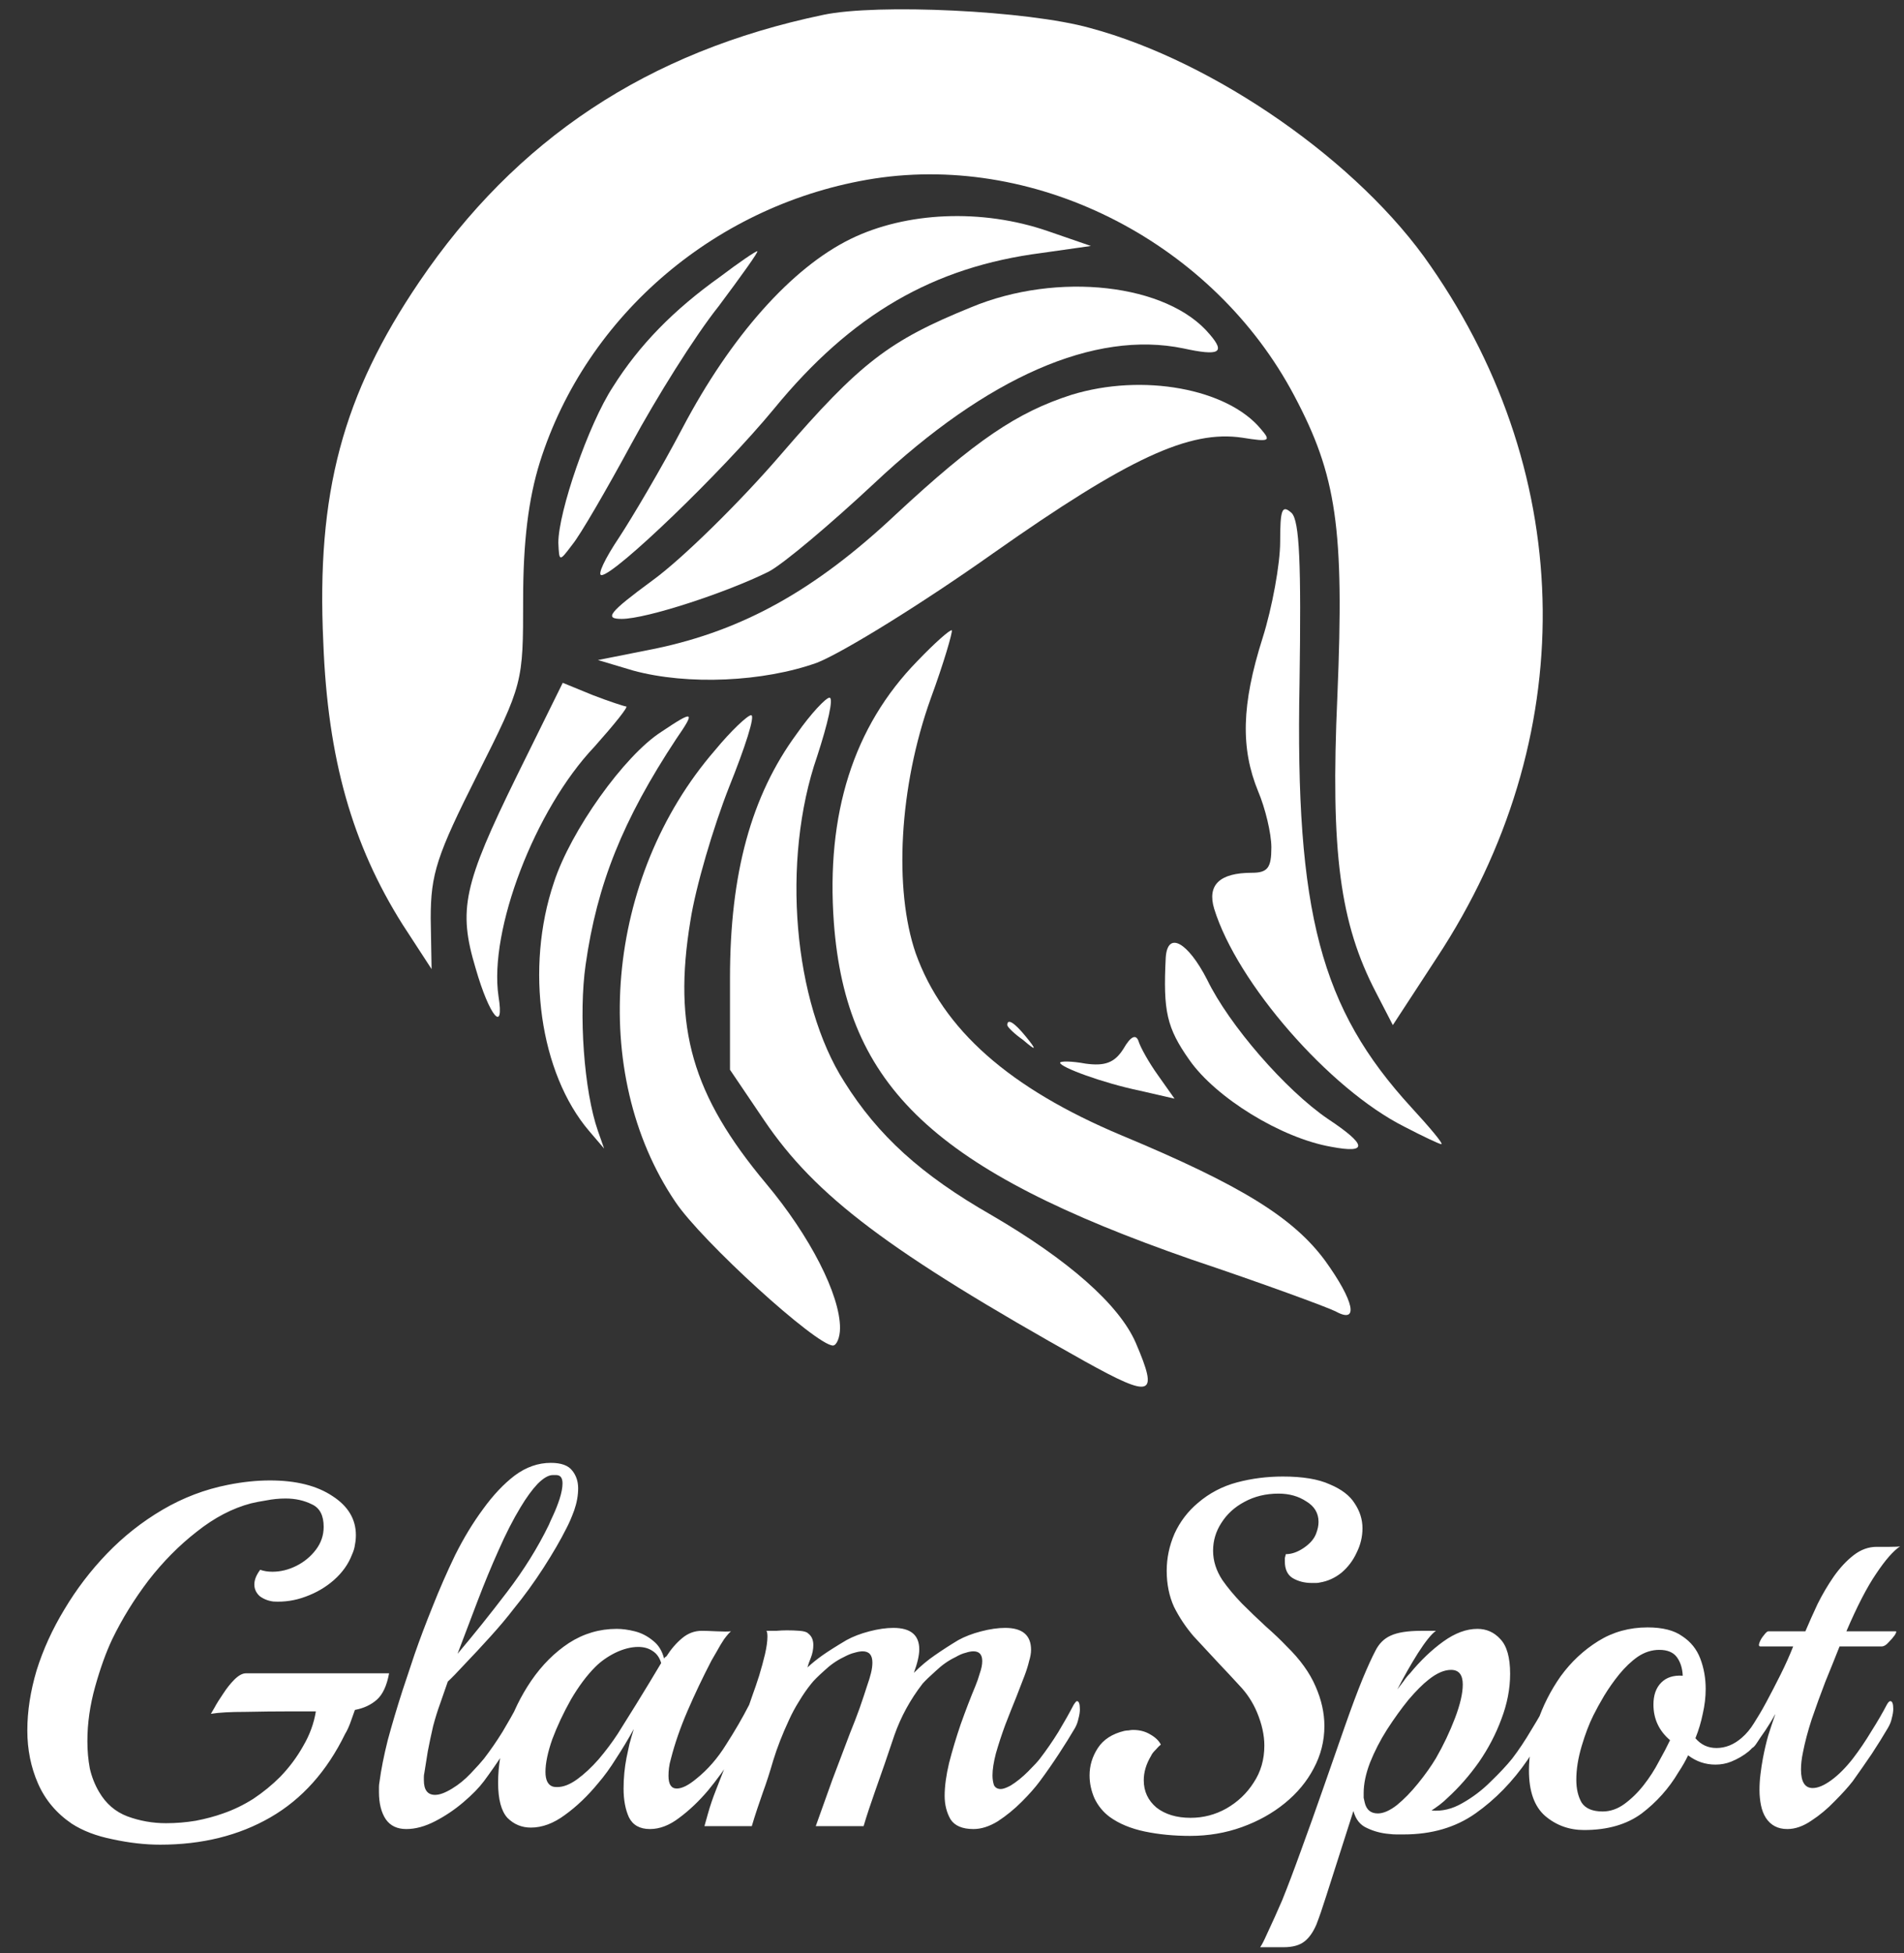 <svg width="195" height="200" viewBox="0 0 195 200" fill="none" xmlns="http://www.w3.org/2000/svg">
<rect x="0" y="0" width="195" height="200" fill="#333333" stroke="none"/>
<path d="M16.399 188.9C14.866 188.9 13.249 188.717 11.549 188.35C9.882 188.017 8.482 187.483 7.349 186.75C5.782 185.683 4.632 184.317 3.899 182.65C3.166 180.983 2.799 179.167 2.799 177.2C2.799 175.233 3.116 173.183 3.749 171.05C4.416 168.917 5.366 166.833 6.599 164.8C7.832 162.733 9.282 160.833 10.949 159.1C12.649 157.333 14.549 155.833 16.649 154.6C18.749 153.367 20.982 152.517 23.349 152.05C24.849 151.75 26.282 151.6 27.649 151.6C30.316 151.6 32.449 152.133 34.049 153.2C35.649 154.233 36.449 155.567 36.449 157.2C36.449 157.533 36.416 157.867 36.349 158.2C36.316 158.5 36.216 158.833 36.049 159.2C35.682 160.167 35.066 161.033 34.199 161.8C33.366 162.533 32.399 163.1 31.299 163.5C30.232 163.9 29.132 164.067 27.999 164C27.466 163.933 26.999 163.75 26.599 163.45C26.232 163.117 26.049 162.717 26.049 162.25C26.049 161.783 26.249 161.283 26.649 160.75C27.016 160.883 27.432 160.95 27.899 160.95C28.732 160.95 29.549 160.75 30.349 160.35C31.149 159.95 31.816 159.4 32.349 158.7C32.882 158 33.149 157.217 33.149 156.35C33.149 155.183 32.749 154.417 31.949 154.05C31.149 153.65 30.249 153.45 29.249 153.45C28.582 153.45 27.916 153.517 27.249 153.65C26.616 153.75 26.099 153.85 25.699 153.95C23.799 154.45 21.949 155.417 20.149 156.85C18.349 158.25 16.699 159.917 15.199 161.85C13.732 163.783 12.499 165.783 11.499 167.85C10.866 169.183 10.282 170.8 9.749 172.7C9.216 174.6 8.949 176.467 8.949 178.3C8.949 179.267 9.032 180.2 9.199 181.1C9.399 181.967 9.716 182.767 10.149 183.5C10.849 184.7 11.816 185.533 13.049 186C14.316 186.467 15.632 186.7 16.999 186.7C18.032 186.7 19.049 186.617 20.049 186.45C21.082 186.25 22.016 186 22.849 185.7C23.916 185.333 24.949 184.833 25.949 184.2C26.949 183.533 27.866 182.783 28.699 181.95C29.632 180.983 30.416 179.933 31.049 178.8C31.716 177.667 32.149 176.483 32.349 175.25H29.699C28.232 175.25 26.716 175.267 25.149 175.3C23.582 175.3 22.399 175.367 21.599 175.5C21.599 175.5 21.716 175.3 21.949 174.9C22.182 174.467 22.482 173.983 22.849 173.45C23.216 172.883 23.599 172.4 23.999 172C24.432 171.567 24.832 171.35 25.199 171.35H39.849C39.616 172.617 39.199 173.517 38.599 174.05C37.999 174.583 37.249 174.933 36.349 175.1C36.182 175.567 36.016 176.033 35.849 176.5C35.682 176.933 35.516 177.283 35.349 177.55C33.482 181.383 30.932 184.233 27.699 186.1C24.466 187.967 20.699 188.9 16.399 188.9ZM41.611 187.3C40.677 187.3 39.977 186.967 39.511 186.3C39.044 185.6 38.811 184.667 38.811 183.5C38.811 183.333 38.811 183.167 38.811 183C38.811 182.833 38.827 182.667 38.861 182.5C39.027 181.233 39.311 179.8 39.711 178.2C40.144 176.6 40.644 174.917 41.211 173.15C41.544 172.15 41.961 170.9 42.461 169.4C42.994 167.867 43.611 166.233 44.311 164.5C45.011 162.733 45.777 160.983 46.611 159.25C47.477 157.517 48.427 155.95 49.461 154.55C50.494 153.117 51.577 151.967 52.711 151.1C53.877 150.233 55.111 149.8 56.411 149.8C57.477 149.8 58.211 150.067 58.611 150.6C59.011 151.1 59.211 151.7 59.211 152.4C59.211 153.133 59.077 153.883 58.811 154.65C58.544 155.383 58.277 156 58.011 156.5C57.411 157.7 56.627 159.05 55.661 160.55C54.694 162.05 53.677 163.45 52.611 164.75C51.977 165.583 51.194 166.517 50.261 167.55C49.327 168.583 48.444 169.533 47.611 170.4C46.811 171.267 46.227 171.867 45.861 172.2L45.061 174.5C44.827 175.133 44.594 175.883 44.361 176.75C44.161 177.617 43.977 178.483 43.811 179.35C43.677 180.183 43.561 180.917 43.461 181.55C43.427 181.683 43.411 181.817 43.411 181.95C43.411 182.083 43.411 182.2 43.411 182.3C43.411 183.3 43.794 183.8 44.561 183.8C45.027 183.8 45.611 183.583 46.311 183.15C46.977 182.75 47.611 182.233 48.211 181.6C48.844 180.933 49.294 180.433 49.561 180.1C50.227 179.233 50.861 178.317 51.461 177.35C52.061 176.35 52.577 175.433 53.011 174.6C53.177 174.333 53.294 174.2 53.361 174.2C53.561 174.2 53.661 174.483 53.661 175.05C53.661 175.317 53.611 175.633 53.511 176C53.444 176.333 53.327 176.65 53.161 176.95C52.694 177.75 52.144 178.633 51.511 179.6C50.877 180.567 50.227 181.5 49.561 182.4C49.061 183.067 48.361 183.783 47.461 184.55C46.561 185.317 45.594 185.967 44.561 186.5C43.527 187.033 42.544 187.3 41.611 187.3ZM46.861 169.35C48.527 167.383 50.211 165.283 51.911 163.05C53.644 160.783 55.077 158.483 56.211 156.15C56.277 155.983 56.427 155.65 56.661 155.15C56.894 154.65 57.111 154.1 57.311 153.5C57.511 152.867 57.611 152.333 57.611 151.9C57.611 151.333 57.394 151.05 56.961 151.05H56.611C56.177 151.05 55.661 151.35 55.061 151.95C54.494 152.55 53.911 153.35 53.311 154.35C52.544 155.617 51.794 157.083 51.061 158.75C50.327 160.383 49.611 162.117 48.911 163.95C48.211 165.783 47.527 167.583 46.861 169.35ZM66.564 187.3C65.531 187.3 64.814 186.9 64.414 186.1C64.048 185.3 63.864 184.317 63.864 183.15C63.864 182.083 63.964 181.033 64.164 180C64.264 179.533 64.364 179.067 64.464 178.6C64.598 178.1 64.748 177.583 64.914 177.05C64.348 178.083 63.748 179.083 63.114 180.05C62.514 181.017 61.898 181.867 61.264 182.6C60.198 183.9 59.064 184.983 57.864 185.85C56.698 186.717 55.531 187.15 54.364 187.15C53.431 187.15 52.631 186.817 51.964 186.15C51.331 185.45 51.014 184.25 51.014 182.55C51.014 180.817 51.314 179.033 51.914 177.2C52.514 175.367 53.348 173.667 54.414 172.1C55.514 170.5 56.798 169.217 58.264 168.25C59.764 167.283 61.398 166.8 63.164 166.8C63.731 166.8 64.348 166.883 65.014 167.05C65.681 167.217 66.298 167.533 66.864 168C67.431 168.433 67.814 169.05 68.014 169.85C68.048 169.783 68.081 169.733 68.114 169.7C68.181 169.667 68.231 169.633 68.264 169.6C68.731 168.867 69.264 168.25 69.864 167.75C70.464 167.25 71.131 167 71.864 167C72.231 167 72.748 167.017 73.414 167.05C74.081 167.083 74.564 167.083 74.864 167.05C74.698 167.183 74.464 167.45 74.164 167.85C73.898 168.25 73.648 168.667 73.414 169.1C73.181 169.5 72.998 169.817 72.864 170.05C71.964 171.783 71.148 173.5 70.414 175.2C69.681 176.9 69.114 178.533 68.714 180.1C68.614 180.433 68.548 180.75 68.514 181.05C68.481 181.317 68.464 181.583 68.464 181.85C68.464 182.717 68.748 183.15 69.314 183.15C69.848 183.15 70.514 182.817 71.314 182.15C72.481 181.217 73.498 180.05 74.364 178.65C75.264 177.25 76.048 175.9 76.714 174.6C76.848 174.367 76.964 174.25 77.064 174.25C77.264 174.25 77.364 174.533 77.364 175.1C77.364 175.367 77.314 175.667 77.214 176C77.148 176.333 77.031 176.65 76.864 176.95C76.398 177.75 75.781 178.733 75.014 179.9C74.281 181.067 73.448 182.217 72.514 183.35C71.581 184.45 70.598 185.383 69.564 186.15C68.564 186.917 67.564 187.3 66.564 187.3ZM56.614 182.95C56.714 182.983 56.864 183 57.064 183C57.698 183 58.381 182.733 59.114 182.2C59.848 181.667 60.581 180.983 61.314 180.15C62.048 179.283 62.698 178.417 63.264 177.55C64.731 175.217 65.814 173.467 66.514 172.3C67.214 171.133 67.614 170.467 67.714 170.3C67.548 169.733 67.248 169.317 66.814 169.05C66.414 168.783 65.931 168.65 65.364 168.65C64.631 168.65 63.848 168.85 63.014 169.25C62.214 169.65 61.531 170.133 60.964 170.7C60.098 171.567 59.264 172.683 58.464 174.05C57.698 175.417 57.064 176.767 56.564 178.1C56.098 179.433 55.864 180.55 55.864 181.45C55.864 182.283 56.114 182.783 56.614 182.95ZM99.697 187.3C98.564 187.3 97.78 186.967 97.347 186.3C96.947 185.6 96.747 184.8 96.747 183.9C96.747 182.933 96.897 181.817 97.197 180.55C97.53 179.25 97.93 177.917 98.397 176.55C98.897 175.15 99.397 173.85 99.897 172.65C100.064 172.25 100.214 171.817 100.347 171.35C100.514 170.883 100.597 170.467 100.597 170.1C100.597 169.433 100.297 169.1 99.697 169.1C99.464 169.1 99.197 169.15 98.897 169.25C98.597 169.317 98.247 169.467 97.847 169.7C97.147 170.033 96.48 170.5 95.847 171.1C95.214 171.667 94.764 172.1 94.497 172.4C93.23 174.033 92.264 175.8 91.597 177.7C90.964 179.6 90.297 181.533 89.597 183.5C89.397 184.067 89.197 184.65 88.997 185.25C88.797 185.85 88.614 186.433 88.447 187H83.547C84.114 185.4 84.68 183.817 85.247 182.25C85.847 180.65 86.447 179.067 87.047 177.5C87.414 176.6 87.747 175.733 88.047 174.9C88.347 174.033 88.614 173.233 88.847 172.5C88.98 172.133 89.097 171.75 89.197 171.35C89.297 170.95 89.347 170.583 89.347 170.25C89.347 169.483 89.014 169.1 88.347 169.1C88.114 169.1 87.83 169.15 87.497 169.25C87.197 169.317 86.83 169.467 86.397 169.7C85.697 170.033 85.03 170.5 84.397 171.1C83.764 171.667 83.33 172.1 83.097 172.4C82.664 172.933 82.247 173.533 81.847 174.2C81.447 174.833 81.097 175.483 80.797 176.15C80.13 177.583 79.597 178.95 79.197 180.25C78.83 181.517 78.48 182.6 78.147 183.5C77.947 184.067 77.747 184.65 77.547 185.25C77.347 185.85 77.164 186.433 76.997 187H72.147C72.147 187 72.264 186.583 72.497 185.75C72.73 184.917 73.014 184.083 73.347 183.25L76.597 174.95C76.697 174.683 76.847 174.25 77.047 173.65C77.28 173.017 77.514 172.333 77.747 171.6C77.98 170.833 78.18 170.1 78.347 169.4C78.514 168.667 78.597 168.067 78.597 167.6C78.597 167.3 78.564 167.1 78.497 167C78.797 167 79.13 167 79.497 167C79.897 166.967 80.264 166.95 80.597 166.95C81.064 166.95 81.497 166.967 81.897 167C82.33 167.033 82.614 167.117 82.747 167.25C83.114 167.517 83.297 167.917 83.297 168.45C83.297 168.883 83.214 169.317 83.047 169.75C82.88 170.15 82.764 170.483 82.697 170.75C83.164 170.317 83.68 169.9 84.247 169.5C84.814 169.1 85.63 168.583 86.697 167.95C87.364 167.583 88.147 167.283 89.047 167.05C89.947 166.817 90.764 166.7 91.497 166.7C93.264 166.7 94.147 167.433 94.147 168.9C94.147 169.5 93.964 170.3 93.597 171.3C94.297 170.6 95.014 170 95.747 169.5C96.514 168.967 97.314 168.45 98.147 167.95C98.814 167.583 99.597 167.283 100.497 167.05C101.397 166.817 102.214 166.7 102.947 166.7C104.714 166.7 105.597 167.45 105.597 168.95C105.597 169.283 105.53 169.667 105.397 170.1C105.297 170.533 105.147 171.017 104.947 171.55C104.747 172.083 104.464 172.817 104.097 173.75C103.73 174.65 103.347 175.617 102.947 176.65C102.58 177.65 102.264 178.617 101.997 179.55C101.764 180.45 101.647 181.2 101.647 181.8C101.647 182.167 101.697 182.5 101.797 182.8C101.93 183.067 102.164 183.2 102.497 183.2C102.73 183.2 103.064 183.083 103.497 182.85C104.097 182.483 104.697 182 105.297 181.4C105.897 180.8 106.297 180.367 106.497 180.1C107.164 179.233 107.797 178.317 108.397 177.35C108.997 176.35 109.514 175.433 109.947 174.6C110.114 174.333 110.23 174.2 110.297 174.2C110.497 174.2 110.597 174.483 110.597 175.05C110.597 175.317 110.547 175.633 110.447 176C110.38 176.333 110.264 176.65 110.097 176.95C109.63 177.75 109.08 178.633 108.447 179.6C107.814 180.567 107.164 181.5 106.497 182.4C106.03 183.033 105.414 183.733 104.647 184.5C103.88 185.267 103.064 185.933 102.197 186.5C101.33 187.033 100.497 187.3 99.697 187.3ZM121.889 188C120.223 188 118.673 187.85 117.239 187.55C115.806 187.25 114.606 186.75 113.639 186.05C112.973 185.55 112.456 184.917 112.089 184.15C111.756 183.383 111.589 182.6 111.589 181.8C111.589 180.8 111.873 179.867 112.439 179C113.006 178.133 113.906 177.55 115.139 177.25C115.306 177.217 115.456 177.2 115.589 177.2C115.756 177.167 115.906 177.15 116.039 177.15C116.706 177.15 117.289 177.3 117.789 177.6C118.323 177.9 118.689 178.25 118.889 178.65C118.756 178.75 118.573 178.933 118.339 179.2C118.106 179.433 117.956 179.633 117.889 179.8C117.389 180.633 117.139 181.467 117.139 182.3C117.139 183.433 117.573 184.367 118.439 185.1C119.339 185.8 120.506 186.15 121.939 186.15C123.239 186.15 124.456 185.833 125.589 185.2C126.756 184.533 127.689 183.65 128.389 182.55C129.123 181.45 129.489 180.183 129.489 178.75C129.489 177.683 129.239 176.55 128.739 175.35C128.306 174.317 127.706 173.4 126.939 172.6C126.206 171.8 125.506 171.05 124.839 170.35C123.939 169.383 123.073 168.45 122.239 167.55C121.439 166.617 120.773 165.617 120.239 164.55C119.739 163.45 119.489 162.217 119.489 160.85C119.489 159.55 119.756 158.283 120.289 157.05C120.856 155.817 121.656 154.767 122.689 153.9C123.856 152.9 125.189 152.2 126.689 151.8C128.189 151.4 129.756 151.2 131.389 151.2C133.423 151.2 135.023 151.467 136.189 152C137.389 152.5 138.239 153.15 138.739 153.95C139.273 154.75 139.539 155.6 139.539 156.5C139.539 157.367 139.339 158.2 138.939 159C138.573 159.8 138.056 160.483 137.389 161.05C136.723 161.583 135.989 161.917 135.189 162.05C135.056 162.083 134.923 162.1 134.789 162.1C134.656 162.1 134.506 162.1 134.339 162.1C133.606 162.1 132.956 161.933 132.389 161.6C131.856 161.267 131.589 160.7 131.589 159.9C131.589 159.8 131.589 159.683 131.589 159.55C131.623 159.417 131.656 159.283 131.689 159.15C132.289 159.15 132.906 158.933 133.539 158.5C134.173 158.067 134.589 157.583 134.789 157.05C134.956 156.617 135.039 156.217 135.039 155.85C135.039 154.95 134.623 154.25 133.789 153.75C132.989 153.217 132.039 152.95 130.939 152.95C129.639 152.95 128.473 153.233 127.439 153.8C126.439 154.333 125.656 155.05 125.089 155.95C124.523 156.817 124.239 157.767 124.239 158.8C124.239 159.833 124.556 160.833 125.189 161.8C125.723 162.567 126.389 163.367 127.189 164.2C127.989 165 128.806 165.783 129.639 166.55C130.473 167.283 131.189 167.967 131.789 168.6C133.156 169.933 134.139 171.3 134.739 172.7C135.339 174.067 135.639 175.417 135.639 176.75C135.639 178.283 135.273 179.733 134.539 181.1C133.839 182.433 132.856 183.617 131.589 184.65C130.323 185.683 128.856 186.5 127.189 187.1C125.523 187.7 123.756 188 121.889 188ZM129.061 199.4C129.228 199.167 129.444 198.75 129.711 198.15C129.978 197.583 130.261 196.967 130.561 196.3C130.861 195.633 131.111 195.067 131.311 194.6C131.878 193.2 132.528 191.483 133.261 189.45C133.994 187.45 134.744 185.35 135.511 183.15C136.278 180.95 137.011 178.85 137.711 176.85C138.411 174.85 139.028 173.2 139.561 171.9C140.061 170.7 140.494 169.75 140.861 169.05C141.228 168.317 141.744 167.8 142.411 167.5C143.111 167.167 144.161 167 145.561 167H147.061C146.594 167.333 145.978 168.1 145.211 169.3C144.478 170.467 143.778 171.7 143.111 173C143.344 172.7 143.561 172.417 143.761 172.15C143.961 171.85 144.178 171.583 144.411 171.35C145.478 170.05 146.611 168.967 147.811 168.1C149.011 167.233 150.178 166.8 151.311 166.8C152.244 166.8 153.028 167.15 153.661 167.85C154.328 168.55 154.661 169.733 154.661 171.4C154.661 172.933 154.361 174.483 153.761 176.05C153.194 177.583 152.428 179.05 151.461 180.45C150.494 181.817 149.428 183.033 148.261 184.1C148.028 184.333 147.761 184.567 147.461 184.8C147.194 185 146.911 185.2 146.611 185.4C147.678 185.5 148.728 185.25 149.761 184.65C150.828 184.05 151.794 183.317 152.661 182.45C153.561 181.583 154.294 180.8 154.861 180.1C155.528 179.233 156.194 178.233 156.861 177.1C157.561 175.967 158.128 174.967 158.561 174.1C158.694 173.867 158.811 173.75 158.911 173.75C159.178 173.75 159.311 174.05 159.311 174.65C159.311 175.183 159.144 175.733 158.811 176.3C158.544 176.8 158.178 177.433 157.711 178.2C157.244 178.967 156.828 179.633 156.461 180.2C154.928 182.433 153.144 184.267 151.111 185.7C149.078 187.133 146.628 187.85 143.761 187.85C143.528 187.85 143.278 187.85 143.011 187.85C142.778 187.85 142.528 187.833 142.261 187.8C141.461 187.733 140.711 187.533 140.011 187.2C139.311 186.9 138.844 186.317 138.611 185.45L135.811 194.2C135.444 195.367 135.111 196.333 134.811 197.1C134.478 197.867 134.078 198.433 133.611 198.8C133.111 199.2 132.394 199.4 131.461 199.4H129.061ZM141.111 185.7C141.678 185.7 142.328 185.417 143.061 184.85C143.794 184.25 144.511 183.517 145.211 182.65C145.944 181.75 146.561 180.883 147.061 180.05C147.828 178.717 148.478 177.35 149.011 175.95C149.544 174.55 149.811 173.4 149.811 172.5C149.811 171.5 149.411 171 148.611 171C147.911 171 147.144 171.333 146.311 172C145.711 172.467 145.028 173.15 144.261 174.05C143.528 174.95 142.794 175.967 142.061 177.1C141.361 178.2 140.778 179.333 140.311 180.5C139.878 181.633 139.661 182.667 139.661 183.6C139.661 183.767 139.661 183.933 139.661 184.1C139.694 184.233 139.728 184.383 139.761 184.55C139.928 185.317 140.378 185.7 141.111 185.7ZM162.239 187.4C160.706 187.4 159.372 186.917 158.239 185.95C157.139 184.983 156.589 183.433 156.589 181.3C156.589 179.733 156.872 178.1 157.439 176.4C158.006 174.7 158.806 173.117 159.839 171.65C160.906 170.183 162.189 168.983 163.689 168.05C165.189 167.117 166.872 166.65 168.739 166.65C170.272 166.65 171.456 166.95 172.289 167.55C173.156 168.117 173.772 168.883 174.139 169.85C174.506 170.817 174.689 171.85 174.689 172.95C174.689 173.783 174.589 174.633 174.389 175.5C174.222 176.333 173.972 177.167 173.639 178C174.206 178.667 174.922 179 175.789 179C176.722 179 177.589 178.65 178.389 177.95C178.856 177.55 179.272 177.05 179.639 176.45C180.039 175.817 180.389 175.233 180.689 174.7C180.789 174.5 180.906 174.4 181.039 174.4C181.206 174.4 181.289 174.633 181.289 175.1C181.289 175.4 181.239 175.75 181.139 176.15C181.072 176.55 180.906 176.95 180.639 177.35C180.139 178.217 179.622 178.883 179.089 179.35C178.556 179.783 177.956 180.133 177.289 180.4C176.789 180.6 176.256 180.7 175.689 180.7C174.656 180.7 173.722 180.383 172.889 179.75C172.622 180.317 172.289 180.9 171.889 181.5C170.922 183.133 169.672 184.533 168.139 185.7C166.606 186.833 164.639 187.4 162.239 187.4ZM164.139 185.5C164.906 185.5 165.639 185.25 166.339 184.75C167.072 184.217 167.739 183.567 168.339 182.8C168.939 182.033 169.456 181.233 169.889 180.4C170.356 179.567 170.739 178.833 171.039 178.2C169.906 177.233 169.339 176.017 169.339 174.55C169.339 173.583 169.606 172.833 170.139 172.3C170.672 171.767 171.406 171.533 172.339 171.6C172.306 170.833 172.106 170.2 171.739 169.7C171.372 169.2 170.772 168.95 169.939 168.95C169.172 168.95 168.439 169.183 167.739 169.65C167.072 170.117 166.439 170.717 165.839 171.45C165.272 172.15 164.756 172.883 164.289 173.65C163.856 174.383 163.489 175.05 163.189 175.65C162.756 176.517 162.356 177.567 161.989 178.8C161.622 180.033 161.439 181.183 161.439 182.25C161.439 183.183 161.622 183.967 161.989 184.6C162.389 185.2 163.106 185.5 164.139 185.5ZM183.05 187.3C182.083 187.3 181.35 186.917 180.85 186.15C180.616 185.783 180.45 185.35 180.35 184.85C180.25 184.35 180.2 183.833 180.2 183.3C180.2 182.767 180.233 182.233 180.3 181.7C180.366 181.133 180.45 180.583 180.55 180.05C180.716 179.183 180.9 178.4 181.1 177.7C181.333 176.967 181.566 176.267 181.8 175.6V175.55C181.533 176.05 181.2 176.6 180.8 177.2C180.4 177.767 180.116 178.183 179.95 178.45C179.716 178.817 179.533 179 179.4 179C179.266 179 179.2 178.85 179.2 178.55C179.2 177.883 179.4 177.15 179.8 176.35C180.066 175.817 180.433 175.133 180.9 174.3C181.366 173.433 181.85 172.5 182.35 171.5C182.85 170.5 183.283 169.533 183.65 168.6H180.3C180.133 168.6 180.1 168.467 180.2 168.2C180.3 167.933 180.45 167.683 180.65 167.45C180.85 167.183 181 167.05 181.1 167.05H184.9C185.266 166.183 185.683 165.25 186.15 164.25C186.65 163.25 187.2 162.317 187.8 161.45C188.433 160.55 189.116 159.817 189.85 159.25C190.583 158.683 191.366 158.4 192.2 158.4C192.566 158.4 193.016 158.4 193.55 158.4C194.116 158.4 194.466 158.383 194.6 158.35C193.9 158.817 193.083 159.75 192.15 161.15C191.216 162.517 190.2 164.483 189.1 167.05H194.15C194.25 167.05 194.216 167.183 194.05 167.45C193.883 167.683 193.666 167.933 193.4 168.2C193.166 168.467 192.933 168.6 192.7 168.6H188.4C187.966 169.7 187.483 170.9 186.95 172.2C186.45 173.5 185.983 174.783 185.55 176.05C185.15 177.283 184.85 178.417 184.65 179.45C184.516 180.083 184.45 180.667 184.45 181.2C184.45 182.467 184.85 183.1 185.65 183.1C186.183 183.1 186.816 182.833 187.55 182.3C188.283 181.767 189.016 181.033 189.75 180.1C190.416 179.233 191.05 178.3 191.65 177.3C192.283 176.3 192.816 175.383 193.25 174.55C193.383 174.317 193.5 174.2 193.6 174.2C193.8 174.2 193.9 174.467 193.9 175C193.9 175.267 193.85 175.583 193.75 175.95C193.683 176.283 193.55 176.617 193.35 176.95C192.883 177.75 192.333 178.633 191.7 179.6C191.066 180.533 190.416 181.467 189.75 182.4C189.283 183 188.666 183.683 187.9 184.45C187.166 185.217 186.366 185.883 185.5 186.45C184.666 187.017 183.85 187.3 183.05 187.3Z" fill="white"/>
<path d="M84.319 1.521C66.288 5.286 52.856 14.251 42.939 28.863C35.095 40.428 32.391 50.468 33.112 65.798C33.563 77.721 36.087 86.507 41.226 94.665L44.201 99.237L44.111 94.037C44.111 89.465 44.742 87.582 48.889 79.335C53.577 70.012 53.577 69.922 53.577 61.405C53.577 55.489 54.118 51.096 55.29 47.331C60.068 32.18 73.501 20.795 89.548 18.285C106.497 15.685 124.348 25.009 132.552 40.518C136.879 48.675 137.69 54.054 136.969 71.267C136.248 87.314 137.24 94.575 140.936 101.657L142.649 104.974L147.156 98.071C161.852 75.749 161.581 48.944 146.525 27.25C139.223 16.582 124.348 6.272 111.636 2.866C105.235 1.073 89.819 0.356 84.319 1.521Z" fill="white"/>
<path d="M87.114 24.471C81.074 27.429 74.853 34.422 69.895 43.835C67.731 47.959 64.756 52.979 63.404 55.041C61.961 57.192 61.15 58.895 61.601 58.895C62.953 58.895 73.952 48.317 79.271 41.862C87.204 32.181 95.589 27.34 106.678 25.905L111.726 25.188L107.309 23.664C100.547 21.333 92.794 21.692 87.114 24.471Z" fill="white"/>
<path d="M73.771 28.325C68.993 31.731 65.477 35.317 62.772 39.62C60.248 43.475 57.183 52.44 57.183 55.578C57.273 57.55 57.273 57.55 58.625 55.757C59.437 54.771 62.141 50.109 64.666 45.447C67.19 40.786 71.157 34.421 73.591 31.373C75.935 28.235 77.738 25.725 77.558 25.725C77.377 25.725 75.664 26.89 73.771 28.325Z" fill="white"/>
<path d="M99.465 31.463C91.081 34.87 88.106 37.111 79.992 46.524C75.755 51.454 69.805 57.281 66.83 59.433C62.322 62.75 61.871 63.377 63.674 63.377C66.198 63.377 74.403 60.688 78.73 58.536C80.263 57.73 85.131 53.606 89.548 49.482C101.088 38.635 112.087 33.794 121.192 35.676C124.889 36.483 125.52 36.125 123.897 34.242C119.57 29.043 108.3 27.787 99.465 31.463Z" fill="white"/>
<path d="M109.743 40.428C104.153 42.221 99.916 45.09 91.712 52.71C83.508 60.419 76.115 64.543 67.1 66.426L61.24 67.591L64.846 68.667C70.436 70.191 78.189 69.832 83.688 67.86C86.393 66.784 94.507 61.764 101.719 56.654C115.603 46.883 121.823 44.014 127.233 44.821C130.027 45.269 130.208 45.179 129.126 43.924C125.7 39.8 117.045 38.187 109.743 40.428Z" fill="white"/>
<path d="M131.109 55.488C131.109 57.729 130.298 62.212 129.306 65.349C127.142 72.162 127.052 76.645 128.855 81.038C129.577 82.741 130.208 85.341 130.208 86.775C130.208 88.837 129.847 89.375 128.224 89.375C124.889 89.375 123.626 90.63 124.348 93.05C126.692 100.67 136.158 111.518 143.821 115.373C145.714 116.359 147.427 117.166 147.607 117.166C147.878 117.166 146.435 115.462 144.542 113.4C135.256 103.27 132.642 93.499 133.093 69.921C133.273 57.729 133.093 53.337 132.281 52.53C131.289 51.633 131.109 52.171 131.109 55.488Z" fill="white"/>
<path d="M93.966 67.682C87.385 74.405 84.59 83.37 85.401 94.486C86.663 111.34 95.769 119.856 122.094 129.001C129.306 131.421 135.887 133.841 136.789 134.29C139.223 135.634 138.682 133.214 135.707 129.09C132.461 124.697 127.142 121.38 114.881 116.271C103.342 111.43 96.58 105.423 93.785 97.624C91.531 91.08 92.072 80.591 95.318 71.537C96.67 67.861 97.572 64.723 97.482 64.544C97.301 64.454 95.769 65.799 93.966 67.682Z" fill="white"/>
<path d="M52.946 79.424C47.447 90.63 46.906 93.14 48.709 99.147C50.151 104.167 51.684 105.87 51.053 102.015C50.061 95.292 54.749 82.921 60.88 76.466C62.953 74.135 64.396 72.342 64.125 72.342C63.945 72.342 62.322 71.804 60.699 71.177L57.634 69.922L52.946 79.424Z" fill="white"/>
<path d="M81.615 75.121C76.927 81.487 74.763 89.465 74.763 100.133V109.546L78.279 114.746C83.508 122.455 90.901 128.103 111.095 139.399C118.037 143.254 118.668 142.985 116.324 137.516C114.611 133.572 109.382 129 101.539 124.428C94.326 120.304 89.909 116.27 86.483 110.801C81.254 102.643 79.992 88.12 83.688 77.452C84.77 74.135 85.401 71.446 84.951 71.446C84.59 71.446 83.057 73.06 81.615 75.121Z" fill="white"/>
<path d="M67.731 74.942C63.944 77.362 58.445 85.072 56.732 90.361C53.757 99.147 55.29 109.905 60.338 115.821L61.871 117.614L61.24 115.821C59.797 111.698 59.256 103.809 59.978 98.788C61.15 90.541 63.764 83.996 69.263 75.659C71.247 72.79 71.067 72.701 67.731 74.942Z" fill="white"/>
<path d="M73.23 76.824C61.961 89.823 60.248 109.904 69.173 123.082C71.878 127.117 83.598 137.785 85.311 137.785C85.671 137.785 86.032 136.978 86.032 135.992C86.032 132.585 82.967 126.579 78.459 121.2C70.886 112.145 68.903 105.243 70.706 94.306C71.247 90.809 73.05 84.713 74.673 80.59C76.296 76.555 77.377 73.239 76.927 73.239C76.566 73.239 74.853 74.852 73.23 76.824Z" fill="white"/>
<path d="M119.389 98.071C119.118 103.54 119.479 105.243 121.823 108.56C124.528 112.415 131.199 116.539 136.338 117.435C140.124 118.152 140.034 117.256 135.977 114.567C131.65 111.608 125.88 104.974 123.626 100.313C121.643 96.458 119.569 95.292 119.389 98.071Z" fill="white"/>
<path d="M103.161 104.973C103.161 105.153 103.883 105.87 104.784 106.497C106.136 107.663 106.227 107.573 105.055 106.139C103.883 104.704 103.161 104.256 103.161 104.973Z" fill="white"/>
<path d="M115.062 107.395C114.16 108.829 113.169 109.188 111.185 108.919C109.743 108.65 108.571 108.65 108.571 108.829C108.571 109.278 112.898 110.891 116.775 111.698L120.291 112.505L118.578 110.084C117.676 108.829 116.775 107.216 116.594 106.588C116.324 105.871 115.783 106.14 115.062 107.395Z" fill="white"/>
</svg>

